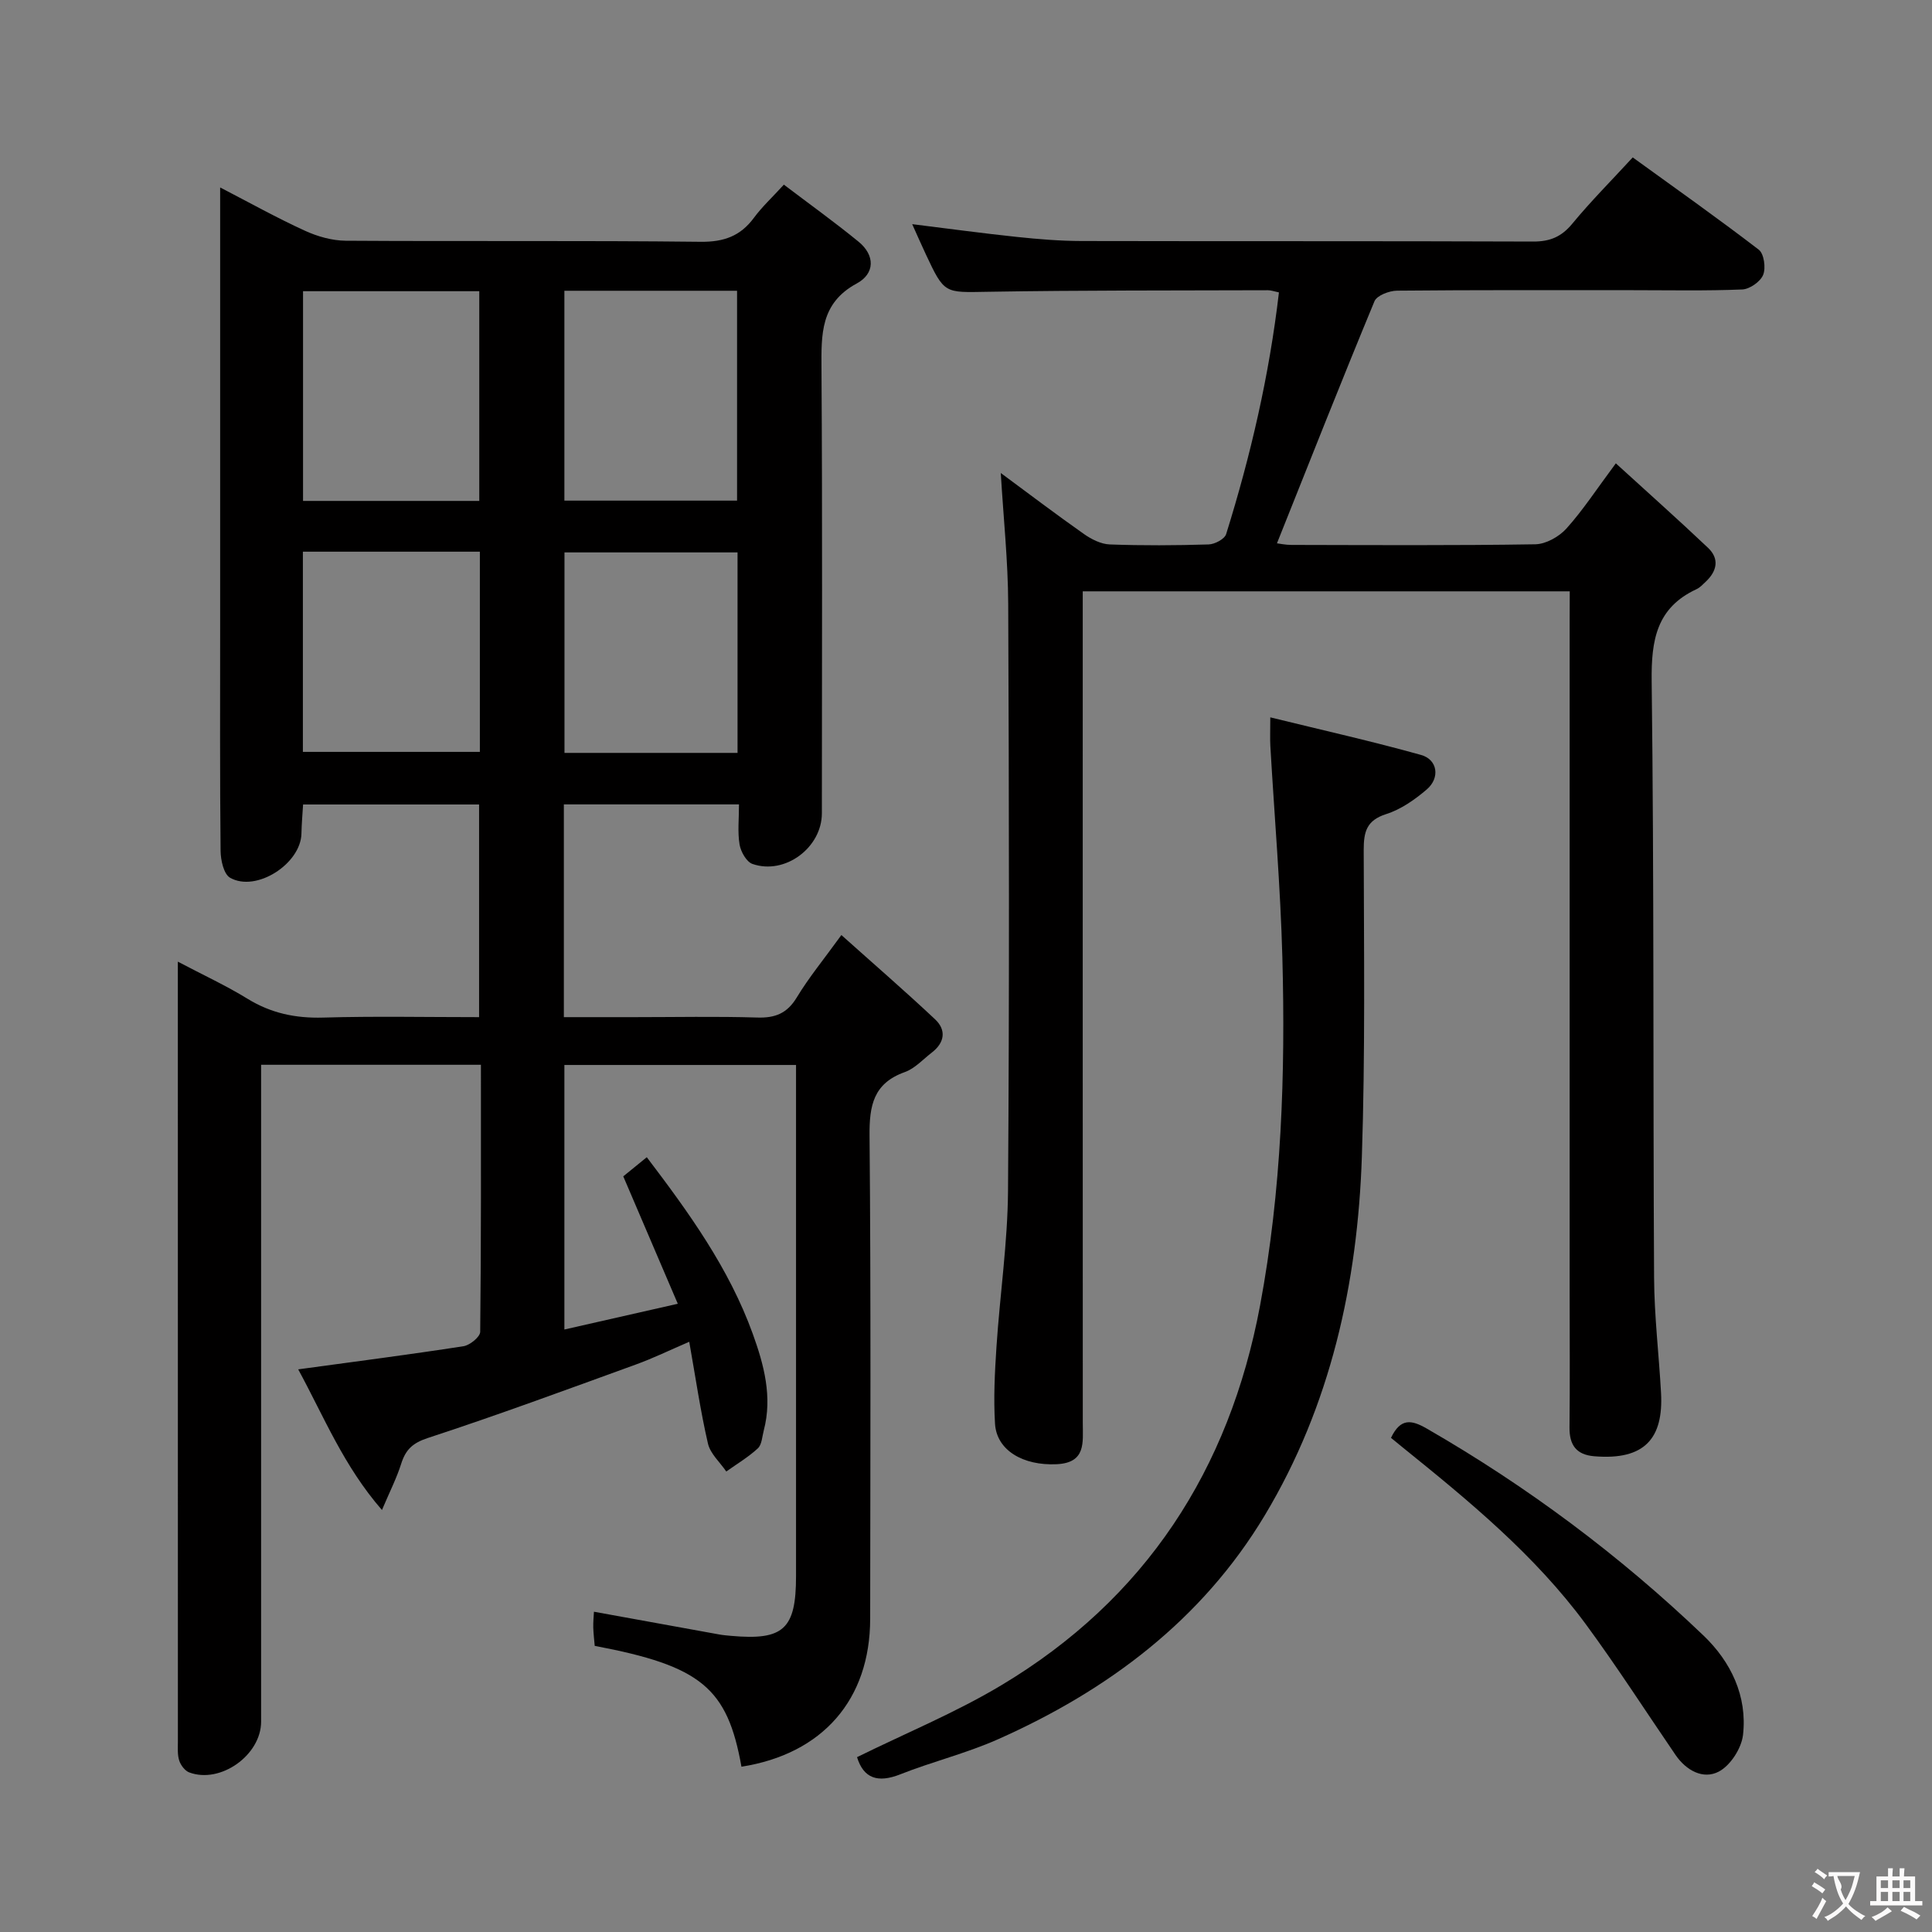 <svg enable-background="new 0 0 400 400" viewBox="0 0 400 400" xmlns="http://www.w3.org/2000/svg"><rect x="0" y="0" width="400" height="400" fill="#808080" stroke="none"/><g fill="#010000"><path d="m61.74 283.51c11.87-1.62 23.06-3.06 34.22-4.79 1.33-.21 3.45-1.93 3.46-2.98.21-18.3.15-36.61.15-55.29-15.27 0-30.12 0-45.51 0v6.02 129.98c0 6.93-8.42 12.93-14.88 10.51-.89-.33-1.76-1.49-2.07-2.44-.4-1.22-.28-2.63-.28-3.96-.01-52.33-.01-104.65-.01-156.98 0-1.15 0-2.3 0-4.48 5.27 2.78 10.02 4.97 14.44 7.69 4.88 3 9.94 4.05 15.64 3.89 10.63-.31 21.27-.09 32.29-.09 0-14.86 0-29.25 0-44.03-11.97 0-23.88 0-36.44 0-.11 1.89-.3 3.95-.34 6.02-.13 6.26-9.36 12.22-14.77 9.15-1.32-.75-1.95-3.65-1.97-5.57-.16-15.33-.09-30.66-.09-45.99 0-28.16 0-56.33 0-84.49 0-1.99 0-3.98 0-6.87 6.22 3.22 11.77 6.32 17.53 8.95 2.61 1.2 5.64 2.06 8.48 2.08 24.5.16 48.99-.06 73.49.22 4.81.05 8.23-1.19 11.03-4.99 1.65-2.24 3.74-4.17 6.18-6.84 5.23 3.97 10.46 7.72 15.44 11.79 3.49 2.84 3.42 6.64-.35 8.67-7.56 4.09-7.34 10.57-7.3 17.7.2 30.66.09 61.32.08 91.99 0 7.11-7.64 12.83-14.37 10.49-1.24-.43-2.42-2.53-2.67-4.02-.43-2.58-.12-5.29-.12-8.31-12.16 0-24.04 0-36.26 0v44.05h14.54c8.5 0 17-.18 25.49.08 3.73.12 6.2-.86 8.2-4.17 2.48-4.1 5.56-7.84 9.23-12.91 6.7 6 13.18 11.6 19.41 17.46 2.34 2.2 1.98 4.8-.65 6.84-1.84 1.42-3.53 3.32-5.62 4.07-6.51 2.32-7.37 6.93-7.31 13.19.3 33.33.16 66.66.13 99.98-.01 16.75-9.83 28-26.65 30.65-2.91-16.33-8.37-20.86-30.38-25.02-.1-1.21-.26-2.49-.3-3.78-.03-1.15.09-2.3.14-3.29 8.76 1.59 17.35 3.16 25.95 4.71.82.15 1.65.21 2.48.29 10.82.97 13.41-1.4 13.41-12.35.01-33.5 0-66.99 0-100.49 0-1.65 0-3.3 0-5.36-16.04 0-31.77 0-47.96 0v54.77c7.59-1.72 15.08-3.43 23.48-5.33-3.89-9.09-7.52-17.56-11.29-26.38 1.28-1.04 2.79-2.27 4.87-3.96 8.72 11.47 17.04 23 21.94 36.56 2.31 6.39 4.11 13.05 2.28 20.01-.34 1.28-.39 2.93-1.23 3.71-1.97 1.82-4.33 3.22-6.53 4.79-1.31-1.92-3.32-3.69-3.8-5.8-1.56-6.75-2.55-13.64-3.87-21.06-4.07 1.75-7.47 3.41-11 4.69-14.33 5.2-28.64 10.49-43.12 15.23-3.2 1.05-4.61 2.45-5.53 5.37-.93 2.94-2.35 5.72-3.97 9.54-7.94-9.12-11.98-19.27-17.34-29.12zm1-179.8h36.49c0-14.59 0-28.96 0-43.42-12.3 0-24.23 0-36.49 0zm54.11-43.51v43.45h35.75c0-14.64 0-28.99 0-43.45-12.01 0-23.64 0-35.75 0zm-17.5 54.02c-12.49 0-24.42 0-36.64 0v41.45h36.64c0-13.9 0-27.47 0-41.45zm53.35 41.66c0-14.11 0-27.81 0-41.51-12.17 0-24.03 0-35.83 0v41.51z"/><path d="m325 122.43c-33.68 0-66.79 0-100.83 0v6.21c0 55.33-.01 110.66.01 165.99 0 4.05.7 8.24-5.44 8.52-6.88.32-12.38-2.84-12.73-8.36-.33-5.29-.05-10.65.3-15.96.71-10.77 2.31-21.51 2.39-32.28.29-40.49.21-80.99.04-121.49-.04-8.93-.99-17.85-1.54-27.13 5.63 4.16 11.36 8.51 17.23 12.64 1.54 1.08 3.51 2.08 5.32 2.15 6.82.25 13.67.21 20.49 0 1.27-.04 3.3-1.11 3.62-2.14 5.09-16.3 8.93-32.89 10.93-50.04-1.01-.21-1.64-.45-2.27-.45-19.33.07-38.66-.01-57.99.32-8.98.15-8.98.51-12.87-7.81-.91-1.94-1.77-3.91-2.8-6.19 7.44.92 14.53 1.89 21.65 2.64 4.46.47 8.95.84 13.43.85 31.16.07 62.33-.01 93.49.11 3.49.01 5.87-.99 8.1-3.7 3.8-4.61 8.04-8.86 12.51-13.72 8.8 6.37 17.58 12.57 26.1 19.11 1.08.83 1.49 3.78.9 5.21-.57 1.41-2.78 2.95-4.32 3.02-7.49.31-14.99.15-22.49.15-16.33 0-32.66-.06-49 .1-1.61.02-4.16.99-4.66 2.19-6.86 16.55-13.44 33.21-20.19 50.12.58.07 1.79.33 3 .33 16.83.03 33.67.14 50.49-.13 2.2-.04 4.92-1.57 6.45-3.27 3.43-3.81 6.25-8.16 10.22-13.49 6.56 5.99 12.92 11.64 19.1 17.5 2.38 2.26 1.85 4.8-.46 6.98-.6.57-1.2 1.23-1.93 1.57-8.29 3.85-9.39 10.54-9.29 19.04.51 41.16.27 82.32.5 123.48.04 7.97 1 15.92 1.44 23.89.51 9.38-3.35 13.99-13.84 13.11-3.71-.31-5.15-2.33-5.11-5.97.1-9.16.03-18.33.03-27.5 0-46.5 0-92.99 0-139.49.02-1.98.02-3.92.02-6.11z"/><path d="m177.44 363.8c9.97-4.92 20.33-9.18 29.83-14.86 29.88-17.87 47.24-44.6 53.61-78.63 4.46-23.83 5.26-47.93 4.62-72.08-.39-14.61-1.65-29.21-2.49-43.81-.08-1.45-.01-2.92-.01-5.9 10.84 2.66 21.11 4.96 31.23 7.79 3.41.95 3.96 4.74 1.17 7.13-2.47 2.12-5.36 4.14-8.41 5.11-4.07 1.3-4.65 3.67-4.65 7.42.05 21.16.32 42.33-.38 63.47-.87 26.24-6.47 51.58-20.1 74.29-12.98 21.64-32.46 36.26-55.31 46.4-6.49 2.88-13.5 4.59-20.12 7.21-4.69 1.87-7.64.86-8.99-3.54z"/><path d="m287.99 297.69c1.98-4.14 4.24-3.74 7.39-1.93 20.83 12 39.98 26.28 57.33 42.88 5.63 5.39 9.09 12.51 8.16 20.57-.32 2.77-2.61 6.32-5.01 7.58-3.23 1.69-6.75-.22-8.96-3.45-6.19-9.05-12.12-18.29-18.61-27.11-10.55-14.31-24.19-25.52-37.92-36.59-.77-.62-1.53-1.25-2.38-1.95z"/></g><path d="m377.9 391.2c-.2.3-.4.5-.6.8-.7-.6-1.4-1-2.2-1.5.2-.3.4-.5.5-.8.6.4 1.4.8 2.3 1.5zm-1.8 6.1c-.2-.2-.5-.4-.9-.6.4-.6.8-1.2 1.2-1.9s.7-1.3.9-1.9c.3.3.5.5.8.7-.7 1.3-1.4 2.6-2 3.7zm2.2-9c-.3.3-.5.5-.6.8-.6-.6-1.3-1.1-2-1.5.3-.3.5-.5.6-.7.6.5 1.3.9 2 1.4zm.3.2v-.9h2 4.5c-.3 1.3-.6 2.5-1 3.6s-.9 2.1-1.4 3c.4.5 1 1 1.6 1.4s1.2.8 1.9 1.1c-.3.2-.5.4-.8.8-.4-.3-1-.7-1.6-1.2s-1.2-1.1-1.6-1.6c-.5.6-1.1 1.1-1.7 1.6s-1.4.9-2.1 1.4c-.1-.3-.3-.5-.7-.8.6-.2 1.2-.5 1.9-1s1.4-1.1 2-1.8c-.5-.8-.9-1.6-1.2-2.5s-.6-2-.8-3.2c-.4.1-.7.1-1 .1zm2.5 2.7c.3 1 .7 1.7 1 2.2.3-.5.6-1.1 1-2s.6-1.9.9-3h-3.2-.4c.1.9 1.3 1.8.7 2.8z" fill="#fbfafa"/><path d="m396.5 388.5v1.5 3.6h1.5v.9c-.4 0-1 0-1.7 0h-7.9c-.5 0-.9 0-1.2 0v-.9h1.3v-3.5c0-.7 0-1.2 0-1.6h2.4c0-.8 0-1.4 0-1.7h1c0 .3-.1.8-.1 1.7h1.5c0-.8 0-1.4 0-1.7h1c0 .3-.1.9-.1 1.7zm-8.2 9.2c-.2-.3-.5-.5-.8-.8.8-.3 1.4-.6 1.9-.9s1-.7 1.4-1.1c.3.3.6.5.9.8-1.6 1-2.8 1.6-3.4 2zm2.6-6.8v-1.6h-1.5v1.6zm0 2.7v-1.9h-1.5v1.9zm2.4-2.7v-1.6h-1.5v1.6zm0 2.7v-1.9h-1.5v1.9zm.2 2 .7-.8c.4.2.9.5 1.6.8s1.3.7 1.8 1c-.3.3-.5.5-.8.8-.4-.3-1.5-1-3.3-1.8zm2-4.7v-1.6h-1.4v1.6zm0 2.7v-1.9h-1.4v1.9z" fill="#fbfafa"/></svg>